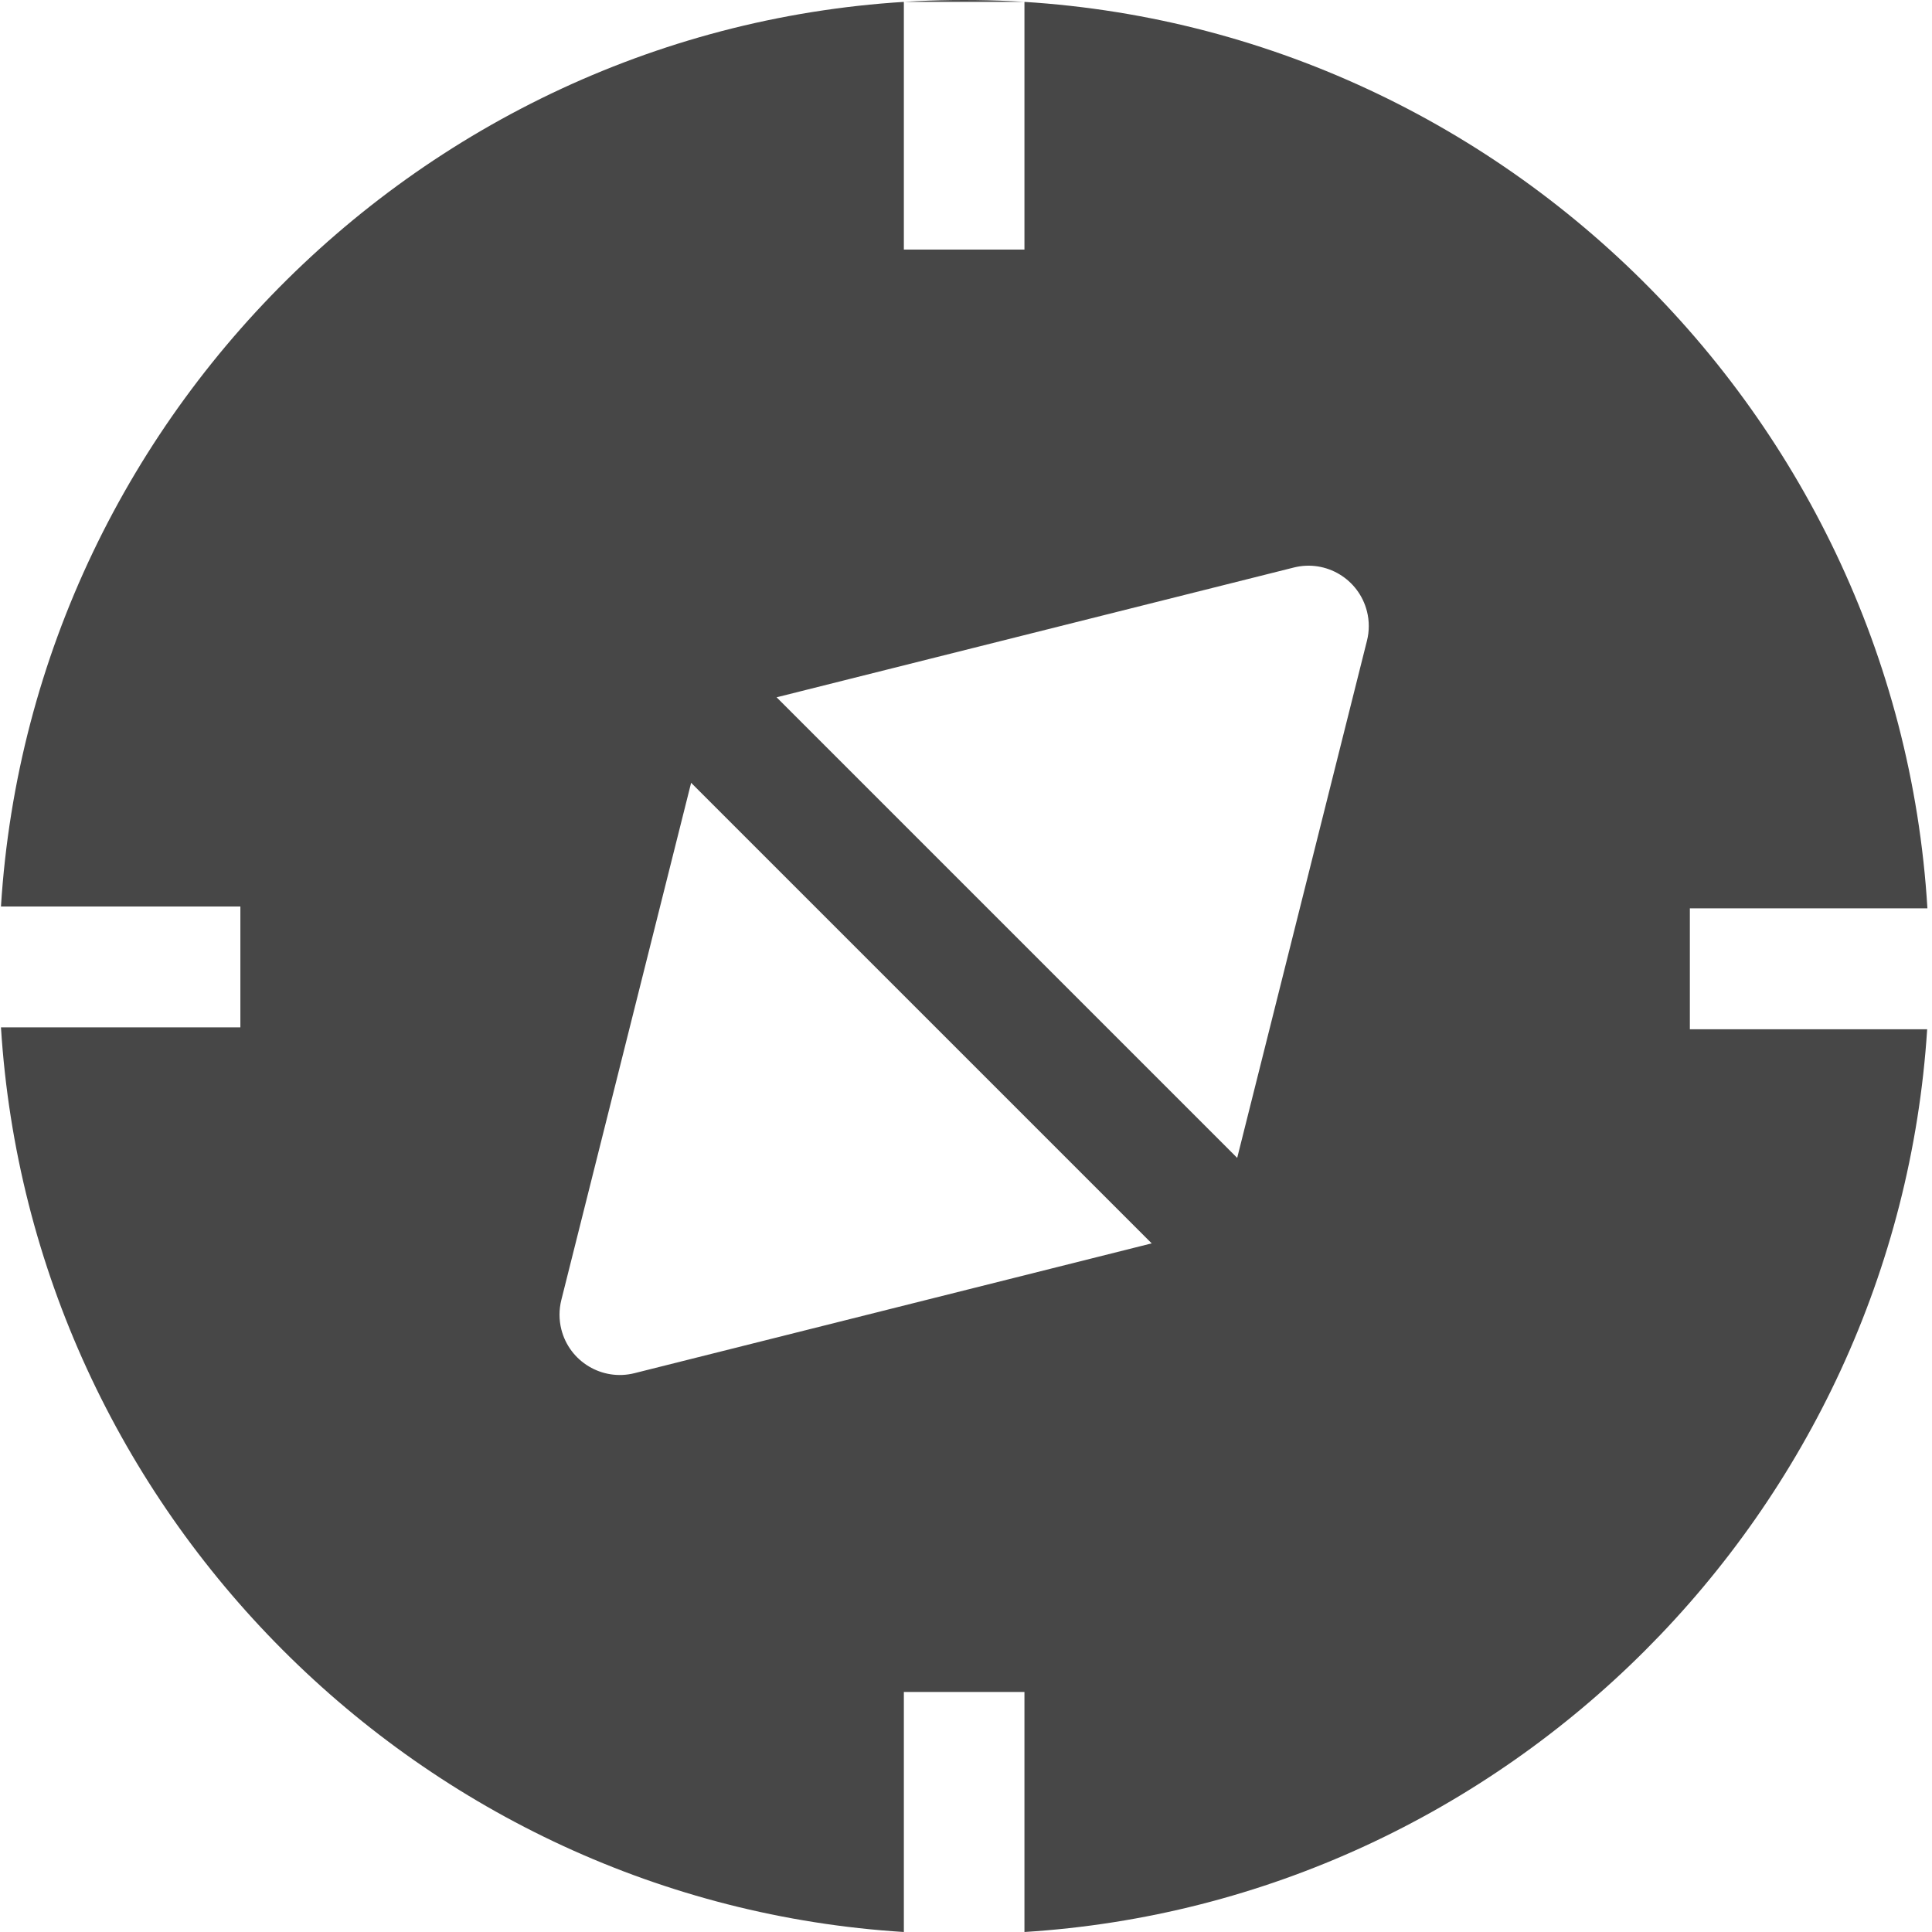 <?xml version="1.0" encoding="UTF-8"?>
<svg width="24px" height="24px" viewBox="0 0 24 24" version="1.1" xmlns="http://www.w3.org/2000/svg" xmlns:xlink="http://www.w3.org/1999/xlink">
    <title>Icon/Fill/compass-fill</title>
    <g id="Icon/Fill/compass-fill" stroke="none" stroke-width="1" fill="none" fill-rule="evenodd">
        <g id="Group" transform="translate(0.012, -0)" fill="#474747" fill-rule="nonzero">
            <g id="compass">
                <path d="M8.573,9.724 C8.571,9.731 8.57,9.738 8.568,9.746 L6.961,16.149 C6.931,16.269 6.931,16.394 6.961,16.514 C7.062,16.915 7.469,17.159 7.87,17.058 L14.273,15.451 C14.281,15.45 14.288,15.448 14.295,15.446 L8.573,9.724 L8.573,9.724 Z M9.635,8.662 L15.357,14.384 C15.359,14.377 15.36,14.37 15.362,14.363 L16.969,7.959 C16.999,7.84 16.999,7.714 16.969,7.595 C16.868,7.193 16.461,6.949 16.06,7.05 L9.656,8.657 C9.649,8.659 9.642,8.66 9.635,8.662 Z M23.931,11.284 L20.98,11.284 L20.98,12.786 L23.928,12.786 C23.543,18.787 18.707,23.625 12.714,24 L12.714,21.018 L11.216,21.018 L11.216,24 C5.215,23.625 0.375,18.774 2.72952858e-16,12.762 L2.974,12.762 L2.974,11.261 L2.72952858e-16,11.261 C0.39,5.001 5.623,-1.94966327e-16 11.965,-1.94966327e-16 C18.315,-1.94966327e-16 23.553,5.013 23.931,11.284 Z M11.216,0.023 L11.216,3.1 L12.714,3.1 L12.714,0.023 L11.216,0.023 Z" id="Combined-Shape"></path>
            </g>
        </g>
    </g>
</svg>